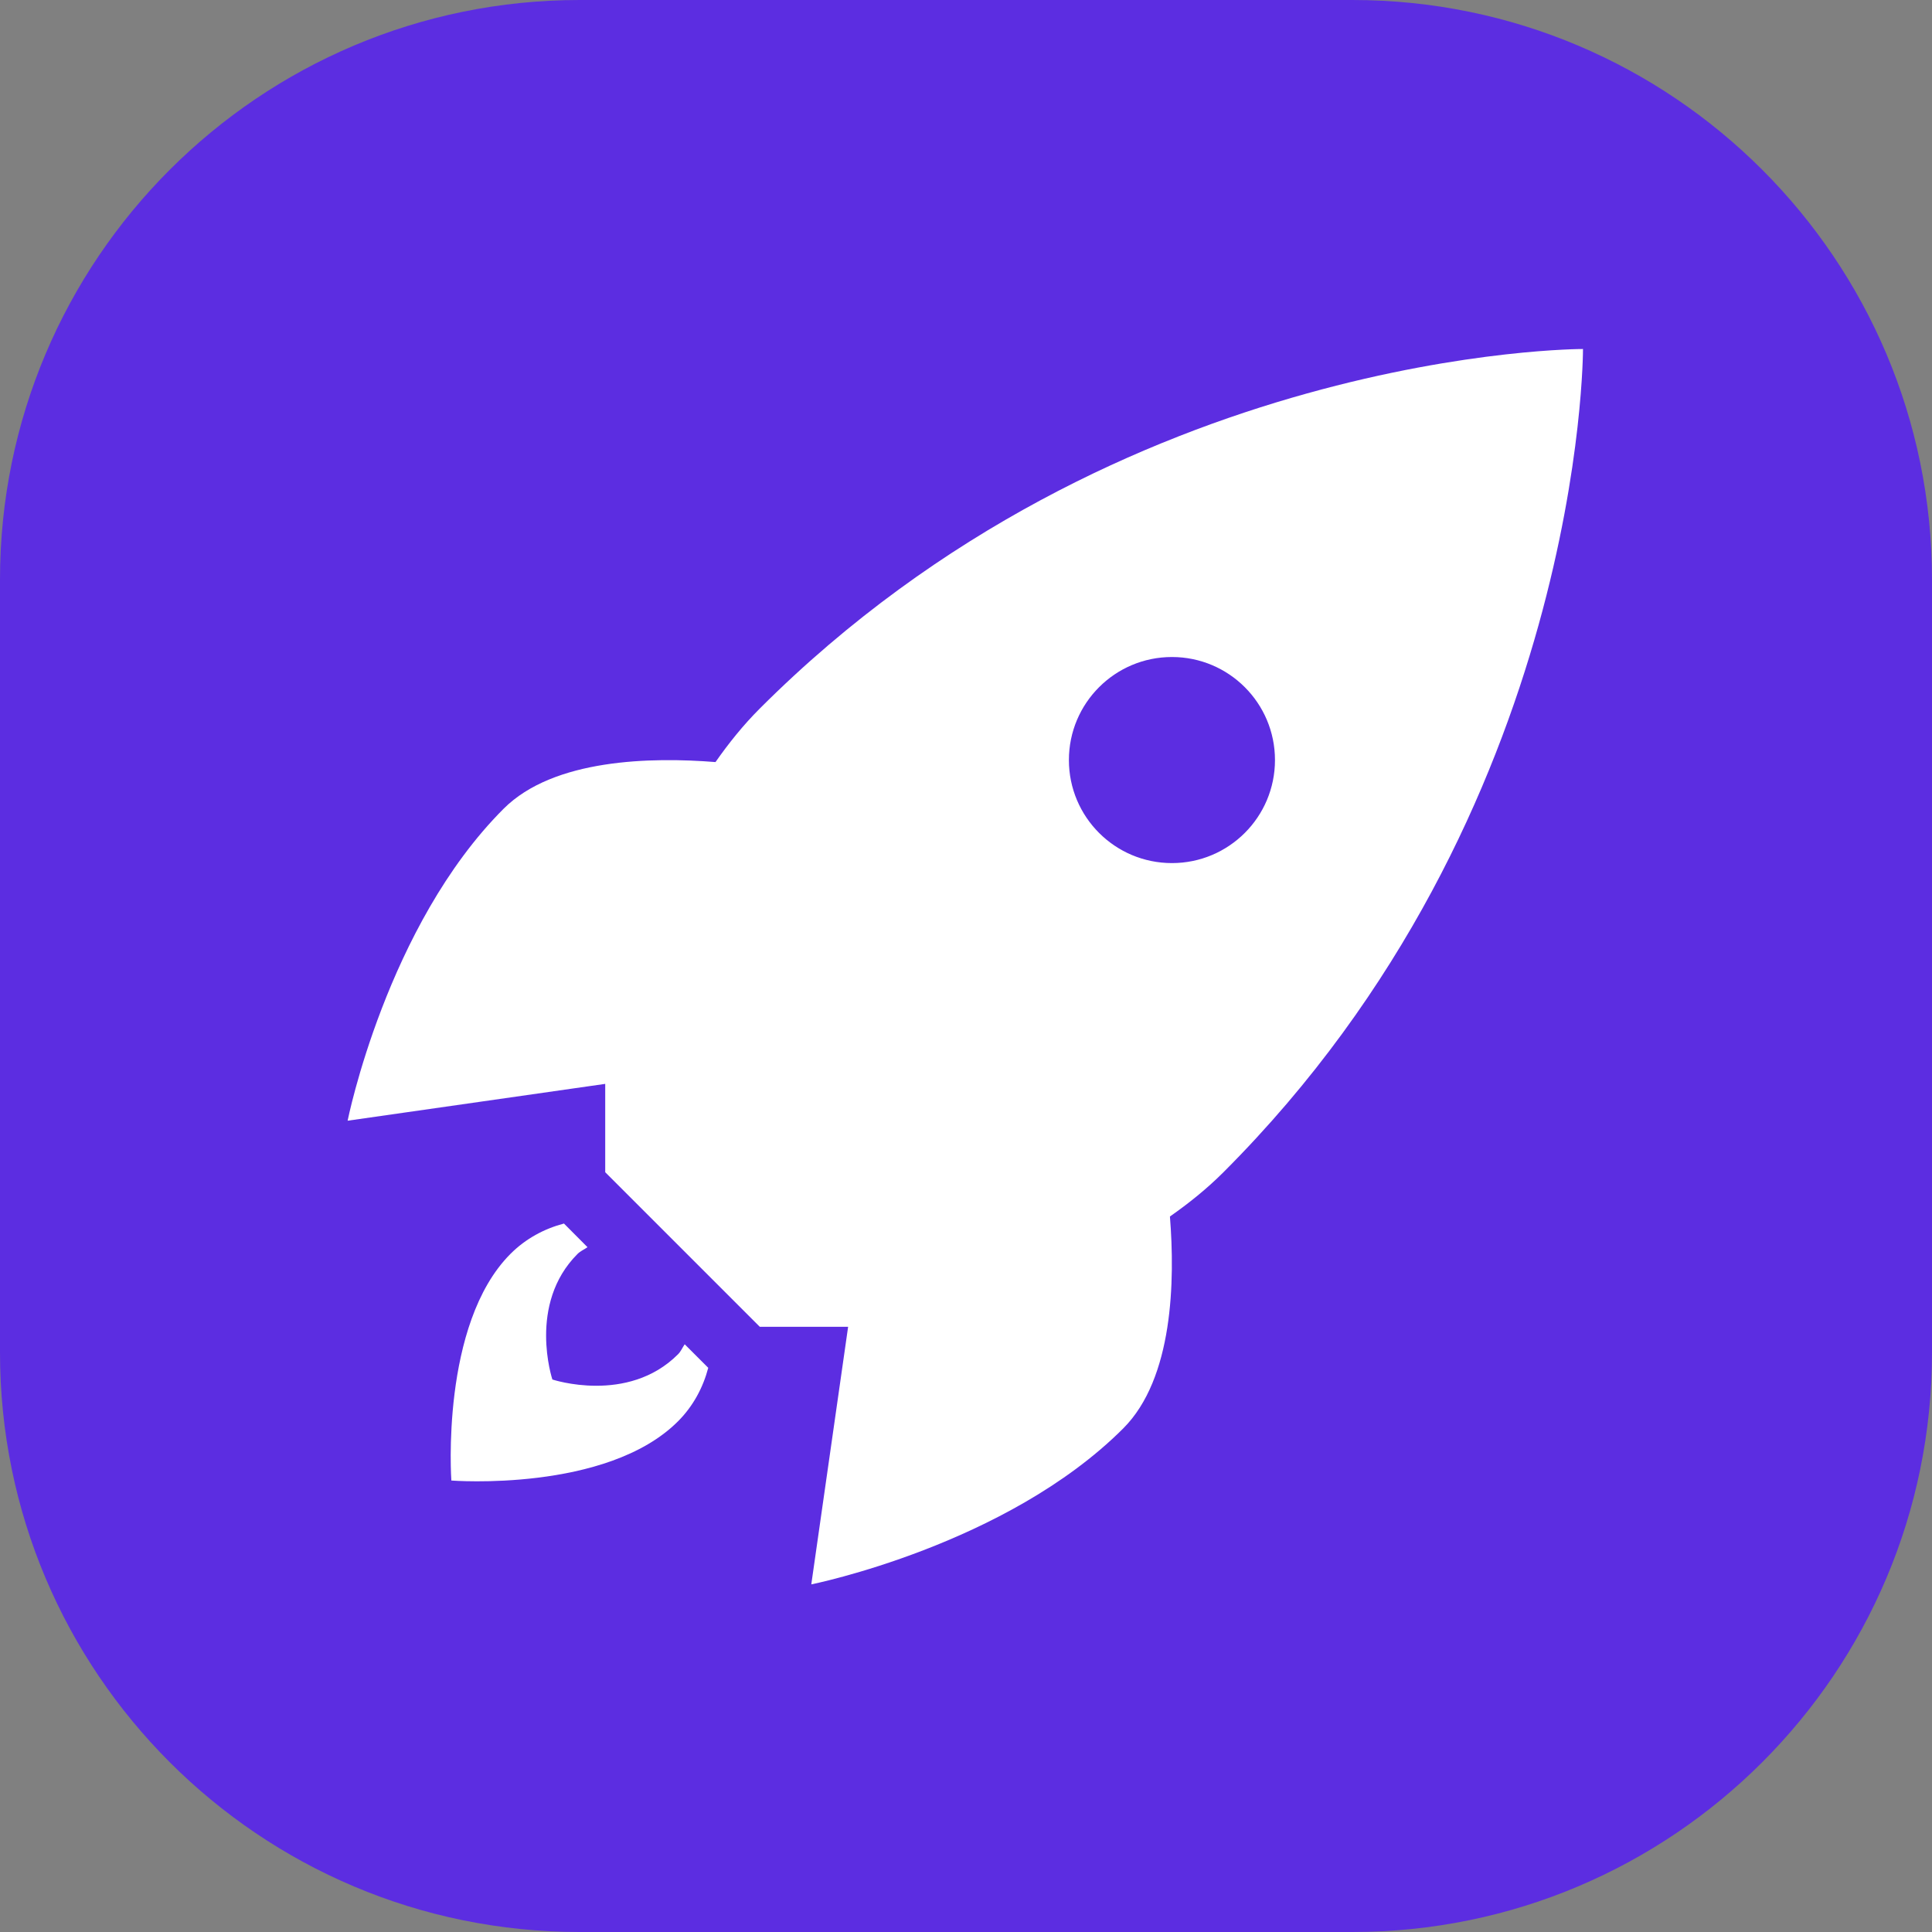<svg xmlns="http://www.w3.org/2000/svg" x="0px" y="0px"
width="200" height="200"
viewBox="0 0 172 172"
style=" fill:#000000;"><rect x="0" y="0" width="172" height="172" fill="#808080" stroke="none"/><g fill="none" fill-rule="nonzero" stroke="none" stroke-width="1" stroke-linecap="butt" stroke-linejoin="miter" stroke-miterlimit="10" stroke-dasharray="" stroke-dashoffset="0" font-family="none" font-weight="none" font-size="none" text-anchor="none" style="mix-blend-mode: normal"><path d="M0,172v-172h172v172z" fill="none"></path><path d="M51.6,172c-28.498,0 -51.6,-23.102 -51.6,-51.6v-68.8c0,-28.498 23.102,-51.6 51.6,-51.6h68.8c28.498,0 51.6,23.102 51.6,51.6v68.8c0,28.498 -23.102,51.6 -51.6,51.6z" fill="#5c2de1"></path><g fill="#ffffff"><path d="M140.929,31.071c0,0 -41.181,-0.099 -73.288,32.008c-1.482,1.482 -2.773,3.096 -3.942,4.766c-5.692,-0.455 -14.406,-0.306 -18.866,4.157c-10.412,10.412 -13.885,27.771 -13.885,27.771l22.933,-3.279v7.865l13.76,13.76h7.865l-3.279,22.933c0,0 17.359,-3.474 27.771,-13.885c4.463,-4.46 4.612,-13.174 4.157,-18.866c1.67,-1.169 3.283,-2.459 4.766,-3.942c32.107,-32.107 32.008,-73.288 32.008,-73.288zM104.334,58.492c5.068,0 9.173,4.105 9.173,9.173c0,5.068 -4.105,9.173 -9.173,9.173c-5.068,0 -9.173,-4.105 -9.173,-9.173c0,-5.068 4.105,-9.173 9.173,-9.173zM50.208,108.928c-1.743,0.459 -3.395,1.334 -4.757,2.696c-6.265,6.265 -5.268,20.183 -5.268,20.183c0,0 13.826,1.08 20.174,-5.268c1.362,-1.362 2.238,-3.023 2.696,-4.766l-2.096,-2.096c-0.206,0.294 -0.334,0.634 -0.6,0.896c-4.472,4.472 -11.18,2.24 -11.18,2.24c0,0 -2.237,-6.708 2.24,-11.18c0.266,-0.266 0.593,-0.389 0.887,-0.6z"></path></g></g></svg>